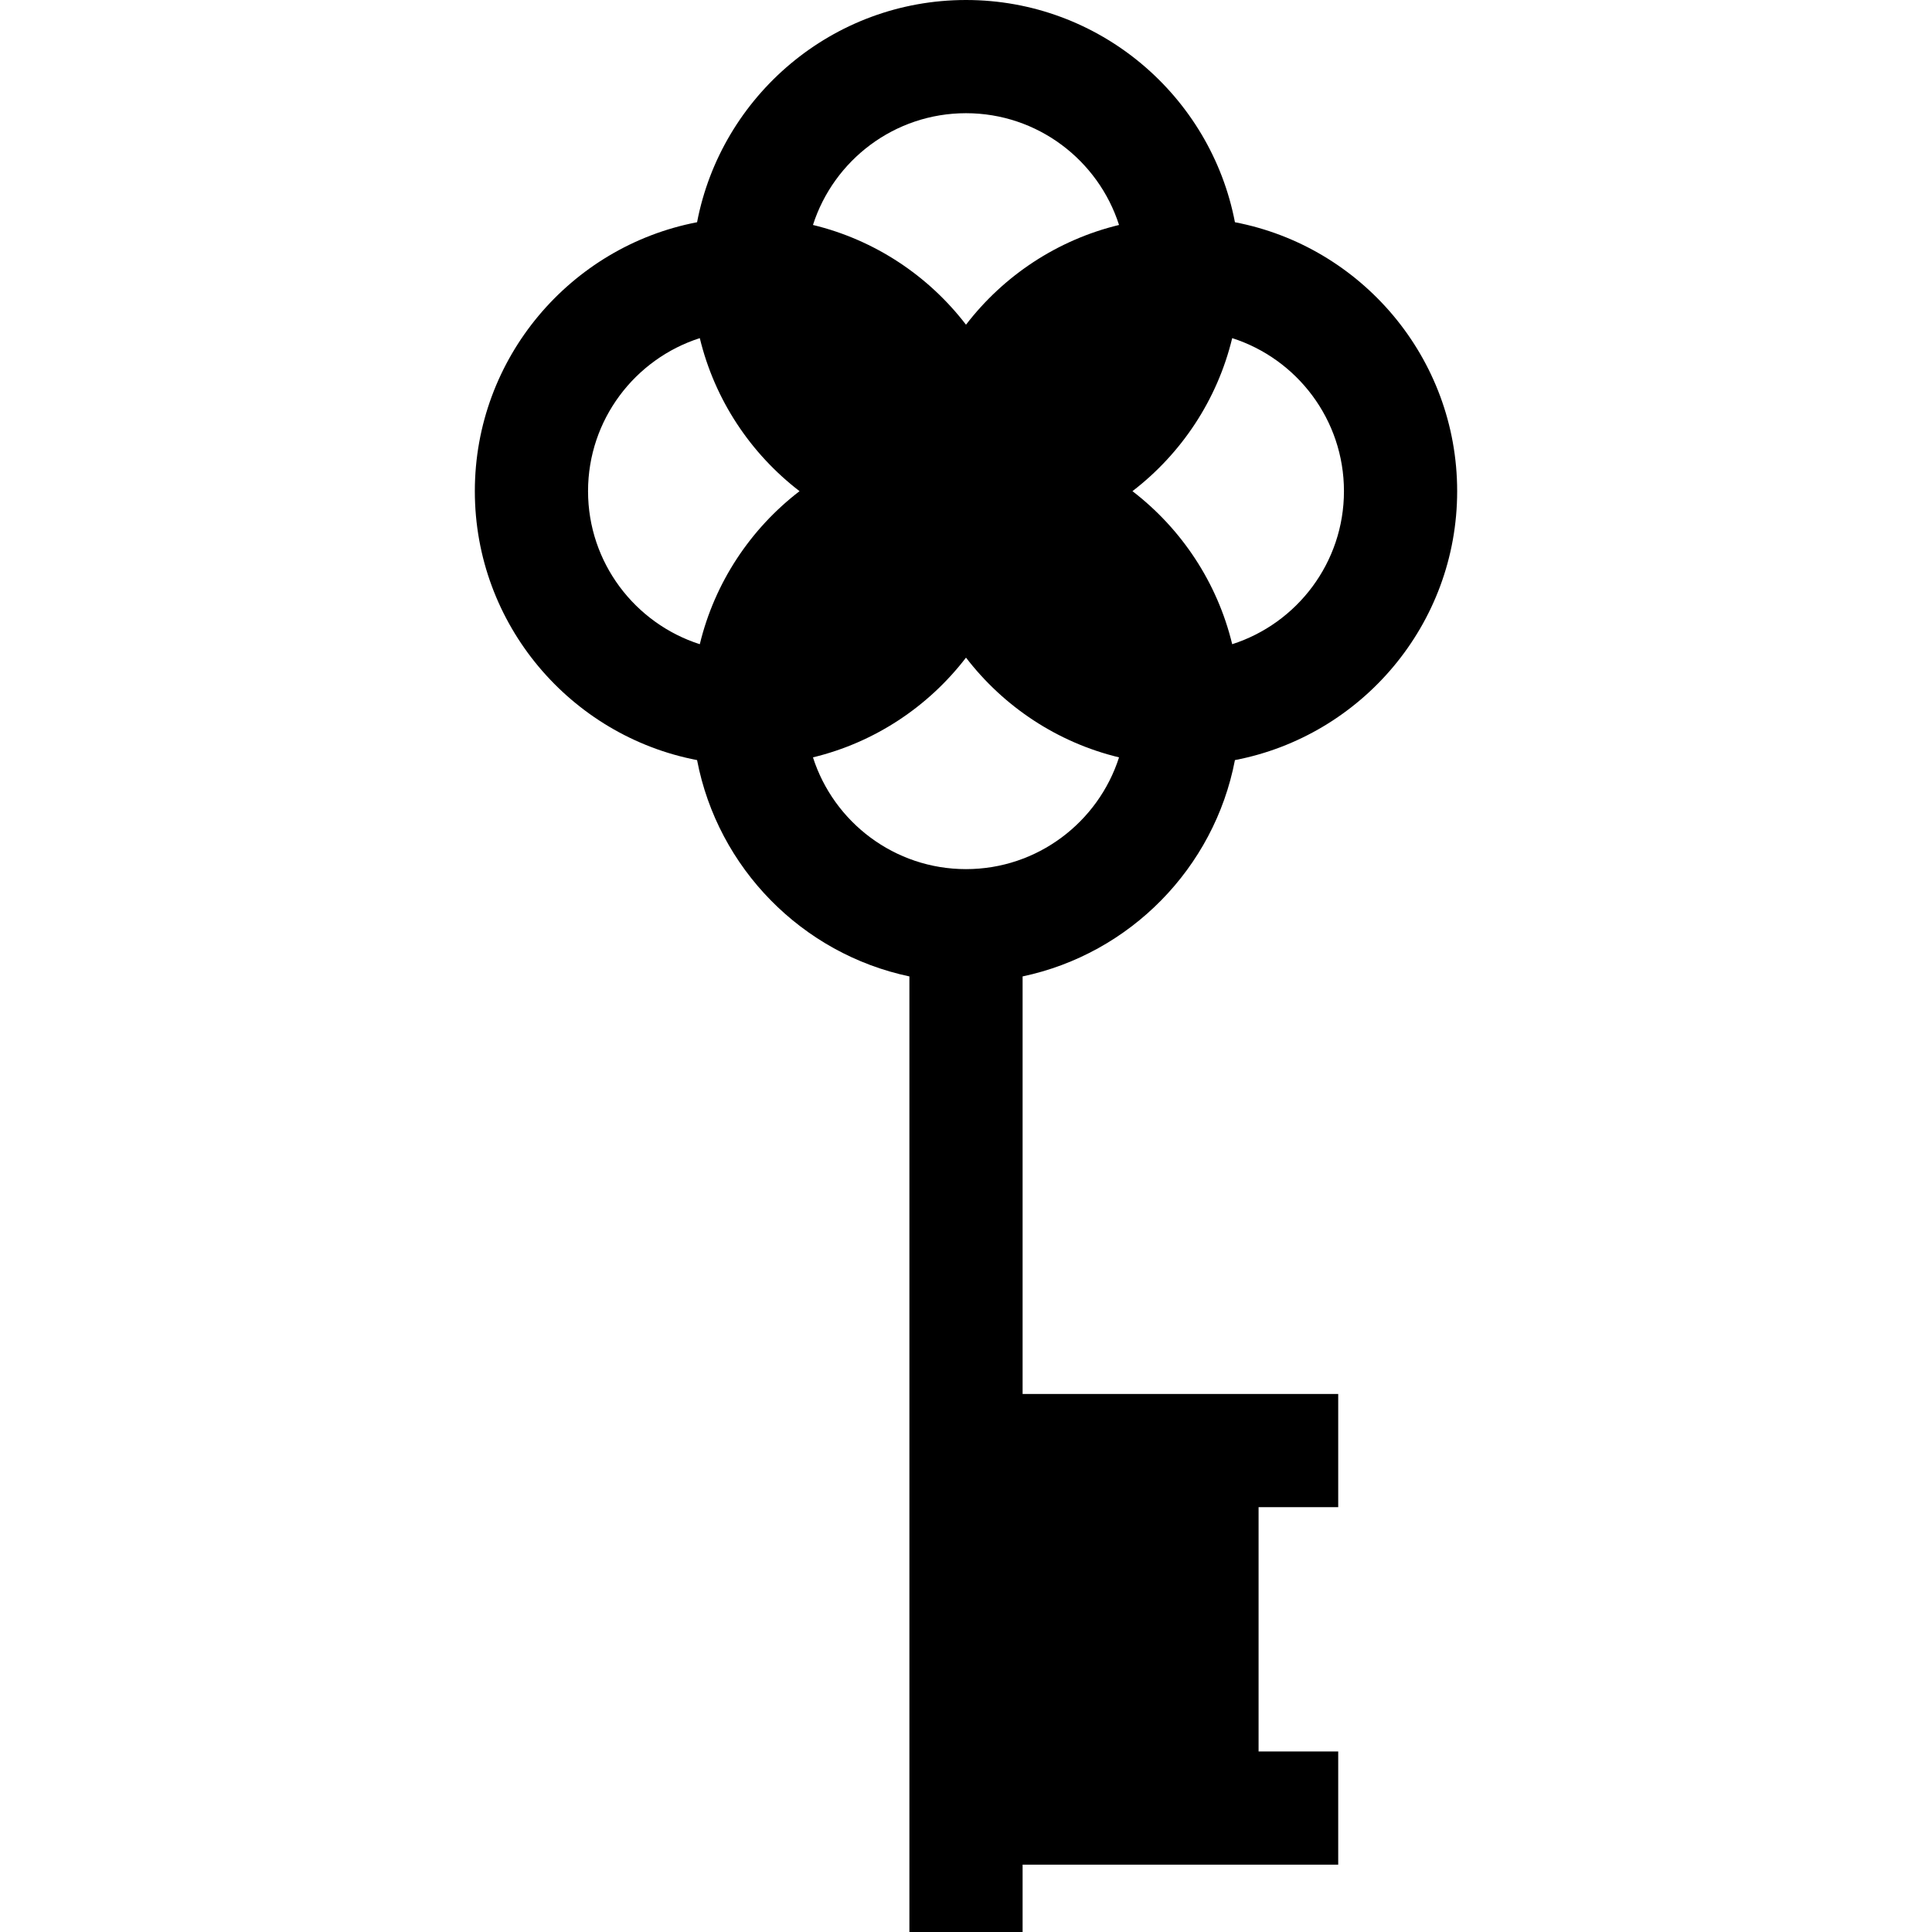 <?xml version="1.0" encoding="iso-8859-1"?>
<!-- Generator: Adobe Illustrator 19.0.0, SVG Export Plug-In . SVG Version: 6.00 Build 0)  -->
<svg xmlns="http://www.w3.org/2000/svg" xmlns:xlink="http://www.w3.org/1999/xlink" version="1.1" id="Capa_1" x="0px" y="0px" viewBox="0 0 512 512" style="enable-background:new 0 0 512 512;" xml:space="preserve">
<g>
	<g>
		<path d="M327.27,201.433c33.498-6.421,58.893-35.928,58.893-71.269c0-35.342-25.396-64.849-58.893-71.27    C320.849,25.396,291.342,0,256,0c-35.342,0-64.848,25.396-71.269,58.894c-33.498,6.421-58.894,35.928-58.894,71.27    s25.396,64.848,58.894,71.269c5.487,28.624,27.829,51.326,56.269,57.327V512h30v-17.839h83.641v-30h-21.104v-64.74h21.104v-30H271    V258.76C299.441,252.759,321.783,230.057,327.27,201.433z M326.546,89.606c17.159,5.498,29.617,21.597,29.617,40.557    c0,18.96-12.458,35.059-29.617,40.557c-3.953-16.377-13.467-30.6-26.432-40.557C313.08,120.207,322.593,105.983,326.546,89.606z     M256,30c18.96,0,35.06,12.459,40.557,29.618c-16.376,3.953-30.6,13.466-40.557,26.432c-9.957-12.966-24.18-22.479-40.557-26.432    C220.941,42.459,237.04,30,256,30z M185.455,170.721c-17.159-5.498-29.618-21.597-29.618-40.557    c0-18.96,12.459-35.06,29.618-40.557c3.953,16.377,13.466,30.601,26.432,40.557C198.921,140.12,189.408,154.344,185.455,170.721z     M256,230.327c-18.96,0-35.059-12.459-40.557-29.618c16.377-3.953,30.601-13.466,40.557-26.432    c9.957,12.966,24.181,22.479,40.557,26.432C291.06,217.868,274.96,230.327,256,230.327z"/>
	</g>
</g>
<g>
</g>
<g>
</g>
<g>
</g>
<g>
</g>
<g>
</g>
<g>
</g>
<g>
</g>
<g>
</g>
<g>
</g>
<g>
</g>
<g>
</g>
<g>
</g>
<g>
</g>
<g>
</g>
<g>
</g>
</svg>
